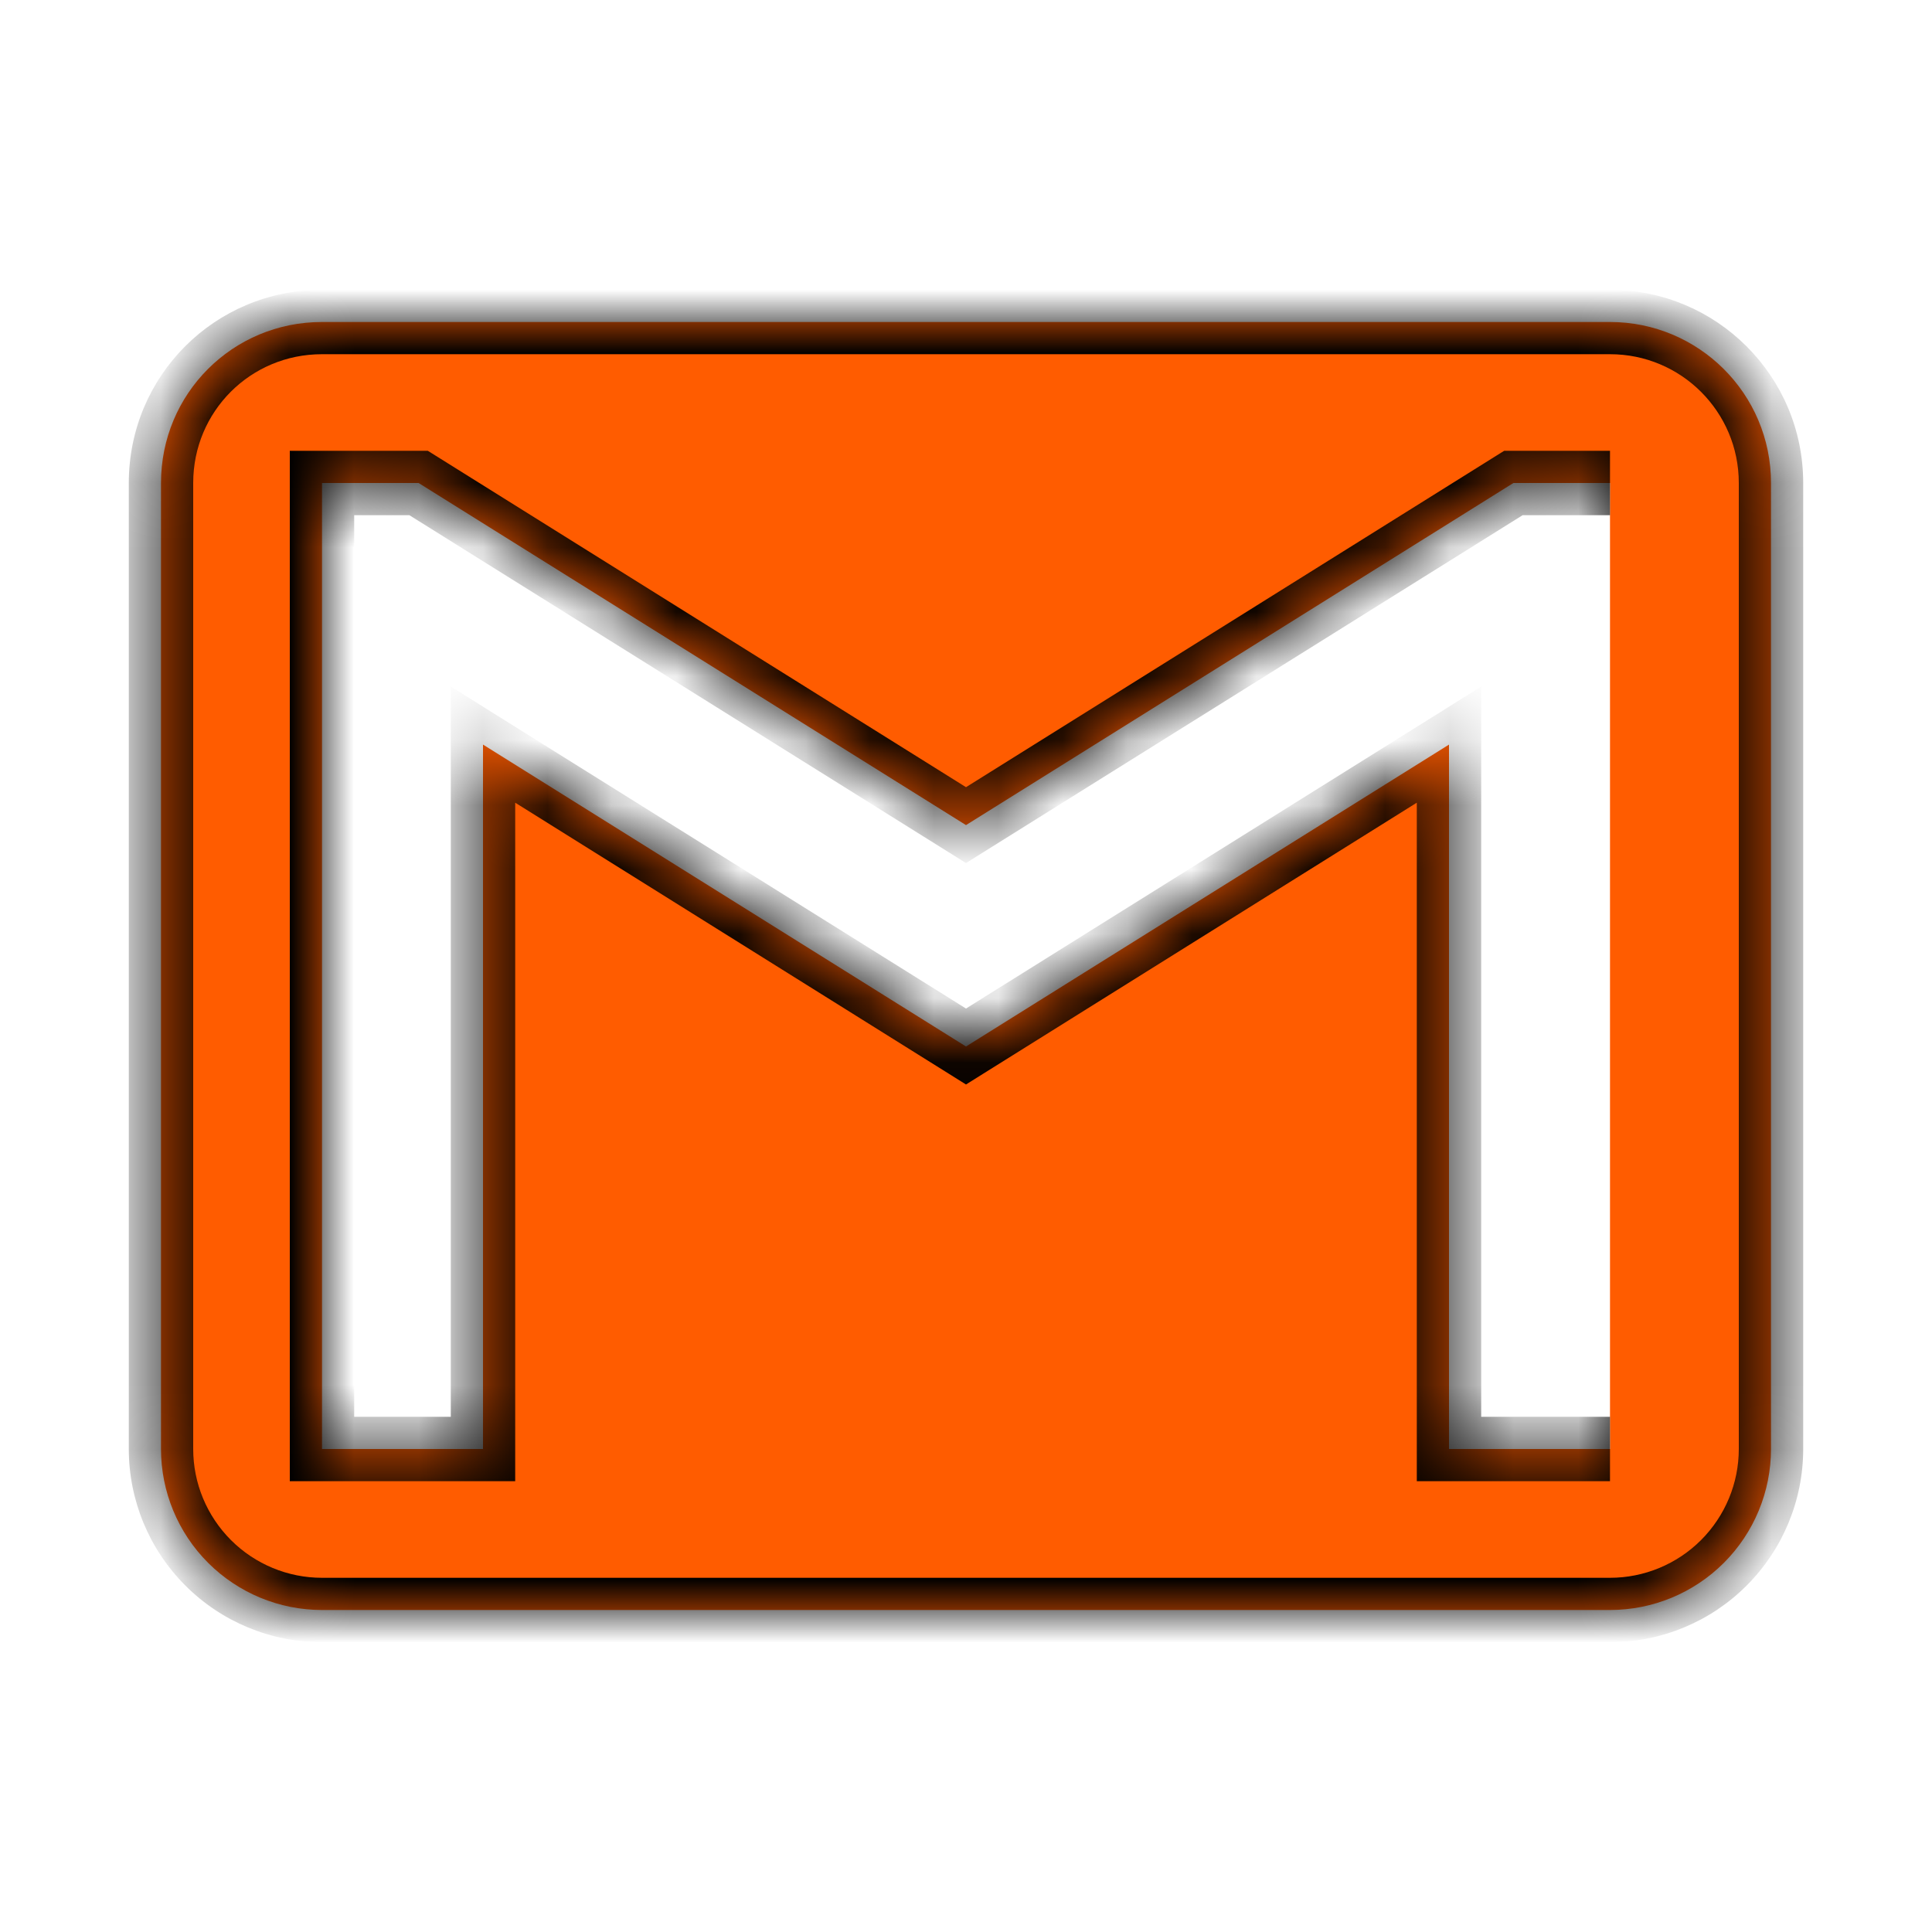 <svg width="30" height="30" viewBox="0 0 30 30" fill="none" xmlns="http://www.w3.org/2000/svg">
<mask id="path-1-inside-1_8_32" fill="white">
<path d="M25 22.5H22.5V11.562L15 16.25L7.5 11.562V22.5H5V7.5H6.5L15 12.812L23.5 7.5H25M25 5H5C3.612 5 2.5 6.112 2.5 7.5V22.5C2.5 23.163 2.763 23.799 3.232 24.268C3.701 24.737 4.337 25 5 25H25C25.663 25 26.299 24.737 26.768 24.268C27.237 23.799 27.5 23.163 27.5 22.5V7.5C27.5 6.112 26.375 5 25 5Z"/>
</mask>
<path d="M25 22.5H22.5V11.562L15 16.25L7.5 11.562V22.5H5V7.5H6.5L15 12.812L23.5 7.5H25M25 5H5C3.612 5 2.5 6.112 2.5 7.5V22.5C2.5 23.163 2.763 23.799 3.232 24.268C3.701 24.737 4.337 25 5 25H25C25.663 25 26.299 24.737 26.768 24.268C27.237 23.799 27.5 23.163 27.5 22.5V7.5C27.5 6.112 26.375 5 25 5Z" fill="#FF5C00"/>
<path d="M22.5 22.5H22V23H22.5V22.5ZM22.5 11.562H23V10.66L22.235 11.139L22.5 11.562ZM15 16.25L14.735 16.674L15 16.84L15.265 16.674L15 16.25ZM7.5 11.562L7.765 11.139L7 10.66V11.562H7.5ZM7.5 22.5V23H8V22.5H7.5ZM5 22.5H4.5V23H5V22.5ZM5 7.5V7H4.5V7.5H5ZM6.5 7.5L6.765 7.076L6.643 7H6.5V7.5ZM15 12.812L14.735 13.236L15 13.402L15.265 13.236L15 12.812ZM23.5 7.5V7H23.357L23.235 7.076L23.5 7.5ZM2.5 22.5H2H2.5ZM25 22H22.5V23H25V22ZM23 22.5V11.562H22V22.5H23ZM22.235 11.139L14.735 15.826L15.265 16.674L22.765 11.986L22.235 11.139ZM15.265 15.826L7.765 11.139L7.235 11.986L14.735 16.674L15.265 15.826ZM7 11.562V22.5H8V11.562H7ZM7.5 22H5V23H7.5V22ZM5.5 22.5V7.5H4.5V22.5H5.5ZM5 8H6.5V7H5V8ZM6.235 7.924L14.735 13.236L15.265 12.389L6.765 7.076L6.235 7.924ZM15.265 13.236L23.765 7.924L23.235 7.076L14.735 12.389L15.265 13.236ZM23.5 8H25V7H23.5V8ZM25 4.5H5V5.5H25V4.5ZM5 4.5C3.336 4.5 2 5.836 2 7.5H3C3 6.389 3.889 5.5 5 5.5V4.5ZM2 7.5V22.5H3V7.5H2ZM2 22.5C2 23.296 2.316 24.059 2.879 24.621L3.586 23.914C3.211 23.539 3 23.03 3 22.5H2ZM2.879 24.621C3.441 25.184 4.204 25.5 5 25.5V24.5C4.47 24.5 3.961 24.289 3.586 23.914L2.879 24.621ZM5 25.5H25V24.5H5V25.5ZM25 25.5C25.796 25.5 26.559 25.184 27.121 24.621L26.414 23.914C26.039 24.289 25.53 24.5 25 24.5V25.5ZM27.121 24.621C27.684 24.059 28 23.296 28 22.5H27C27 23.03 26.789 23.539 26.414 23.914L27.121 24.621ZM28 22.5V7.5H27V22.5H28ZM28 7.5C28 5.835 26.649 4.5 25 4.5V5.5C26.101 5.5 27 6.39 27 7.5H28Z" fill="black" mask="url(#path-1-inside-1_8_32)"/>
</svg>
